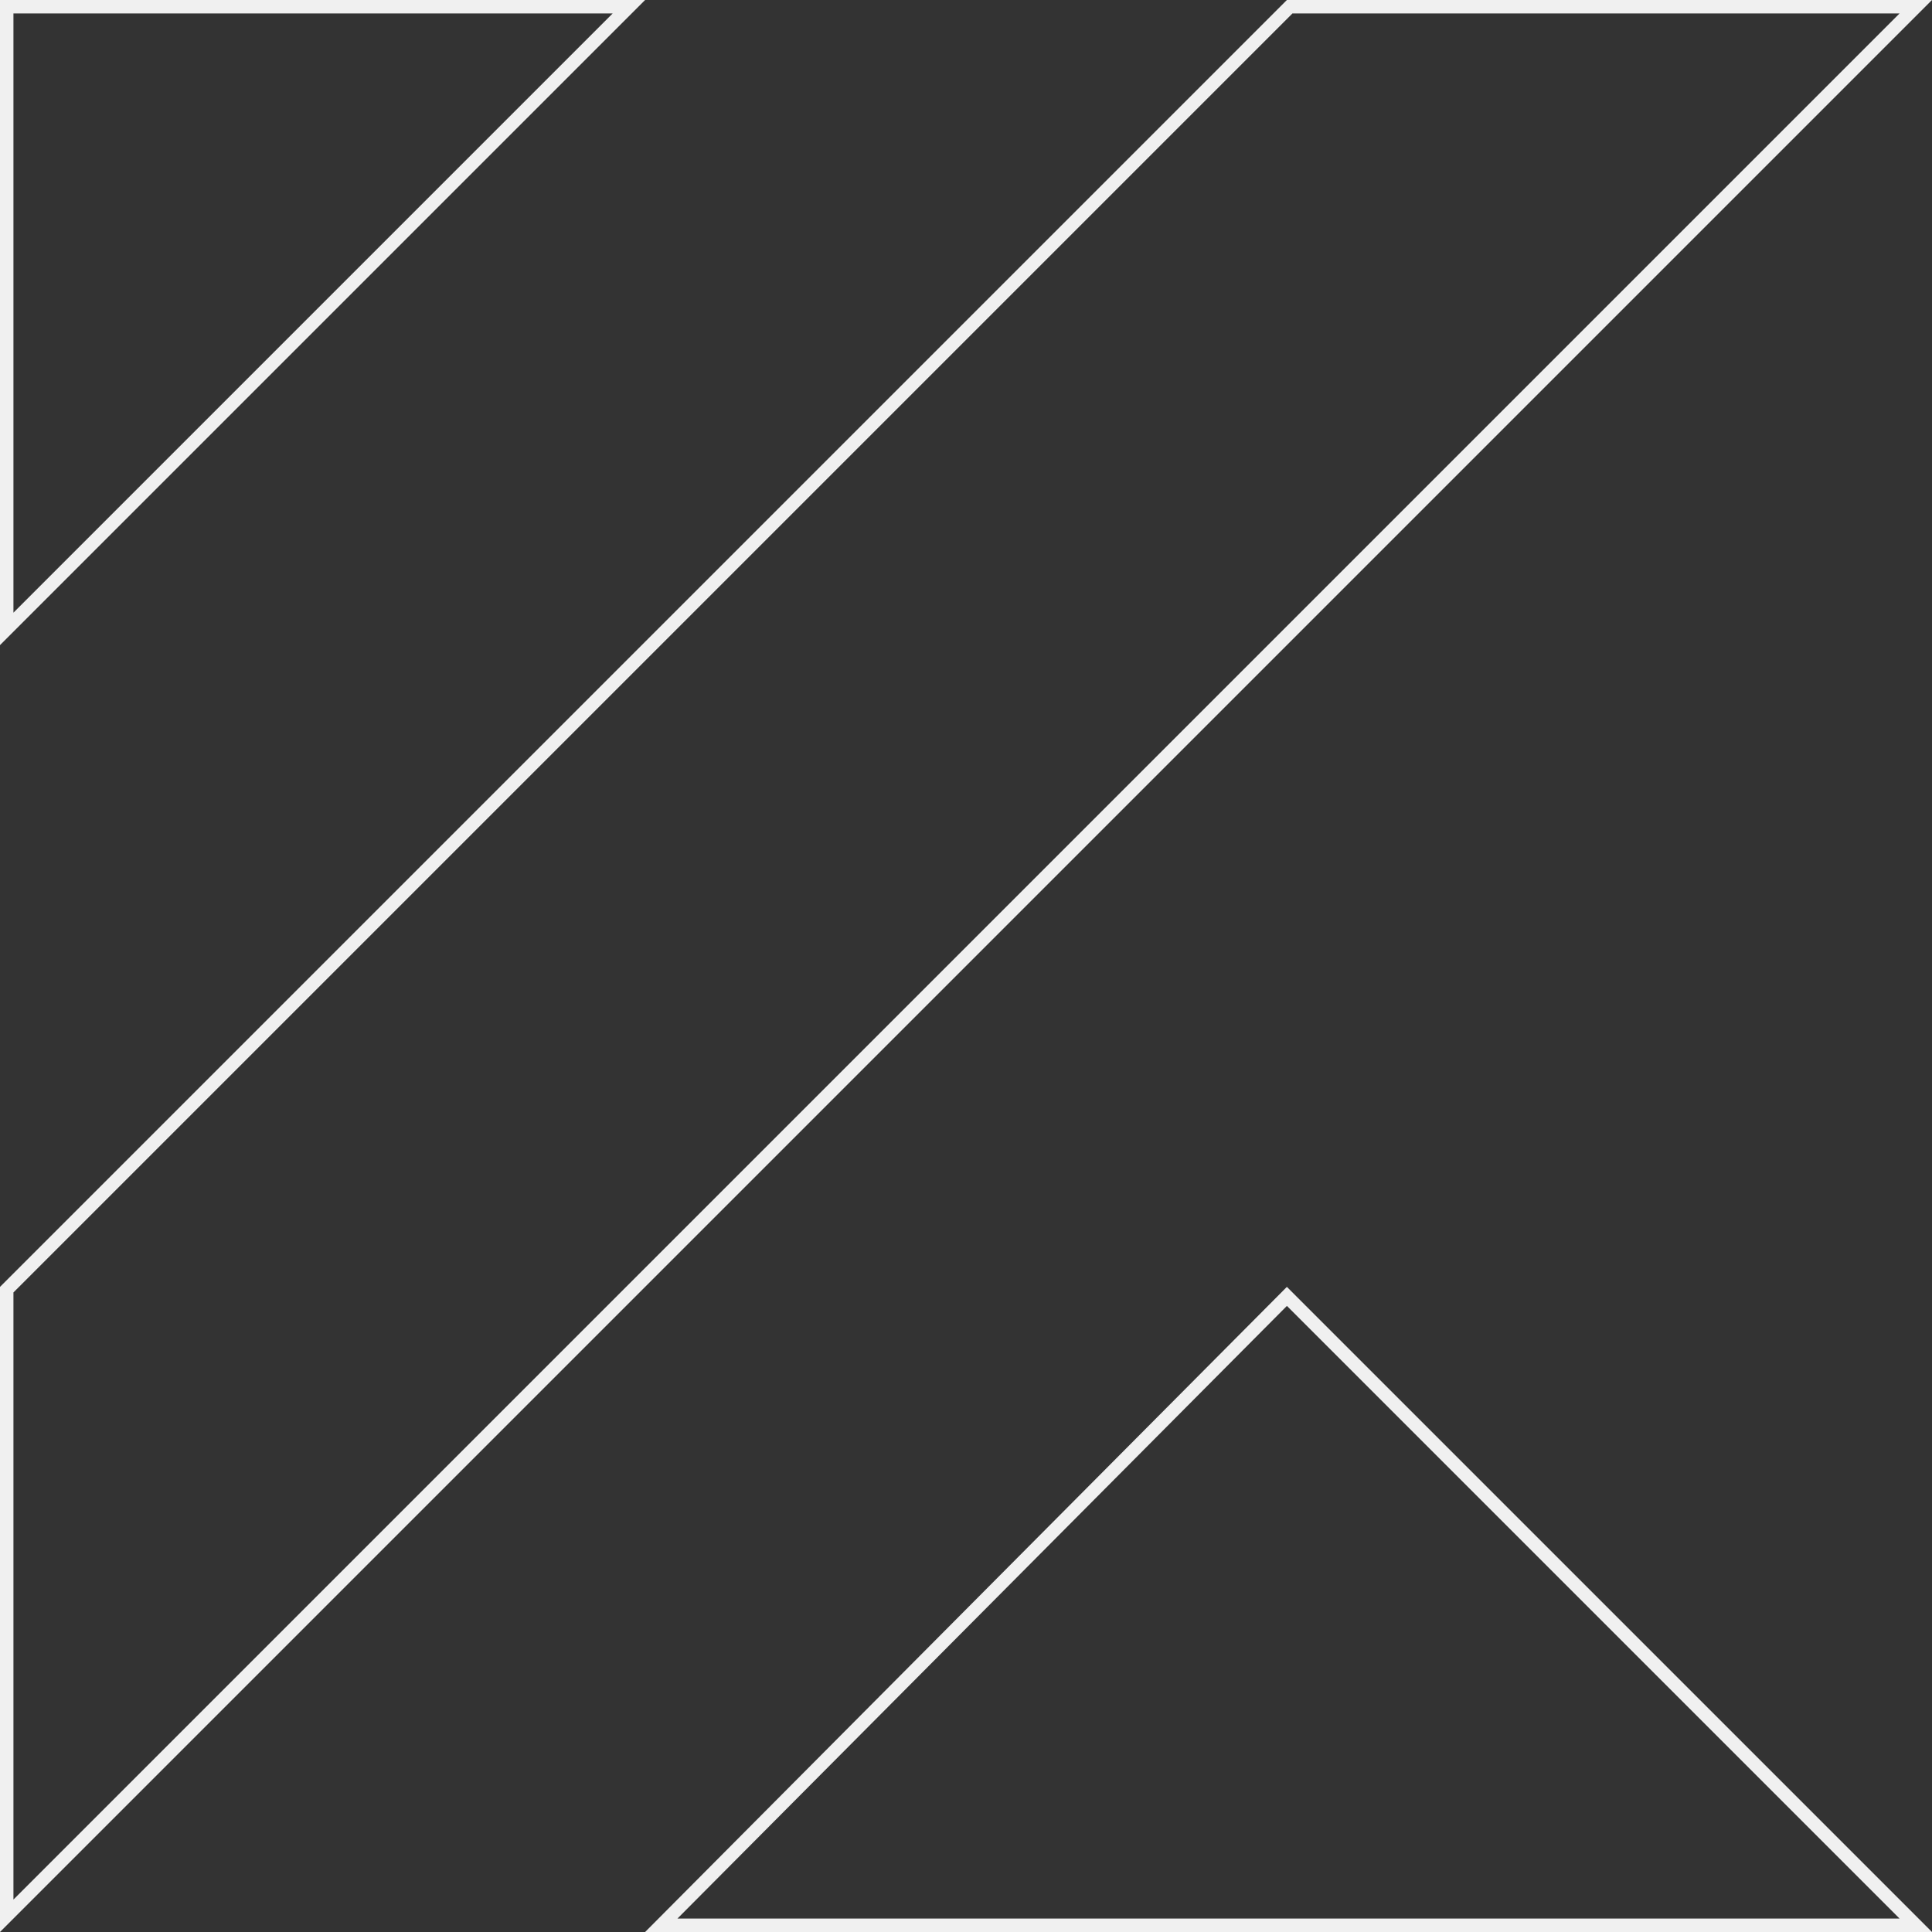 <svg width="575" height="575" viewBox="0 0 575 575" fill="none" xmlns="http://www.w3.org/2000/svg">
<rect x="0" y="0" width="575" height="575" fill="#333333" stroke="none"/>
<path d="M2 570.172V383.828L383.828 2H570.172L2 570.172Z" stroke="#F0F0F0" stroke-width="4"/>
<path d="M383.004 385.832L570.172 573H196.811L383.004 385.832Z" stroke="#F0F0F0" stroke-width="4"/>
<path d="M187.172 2L2 187.172V2H187.172Z" stroke="#F0F0F0" stroke-width="4"/>
</svg>
